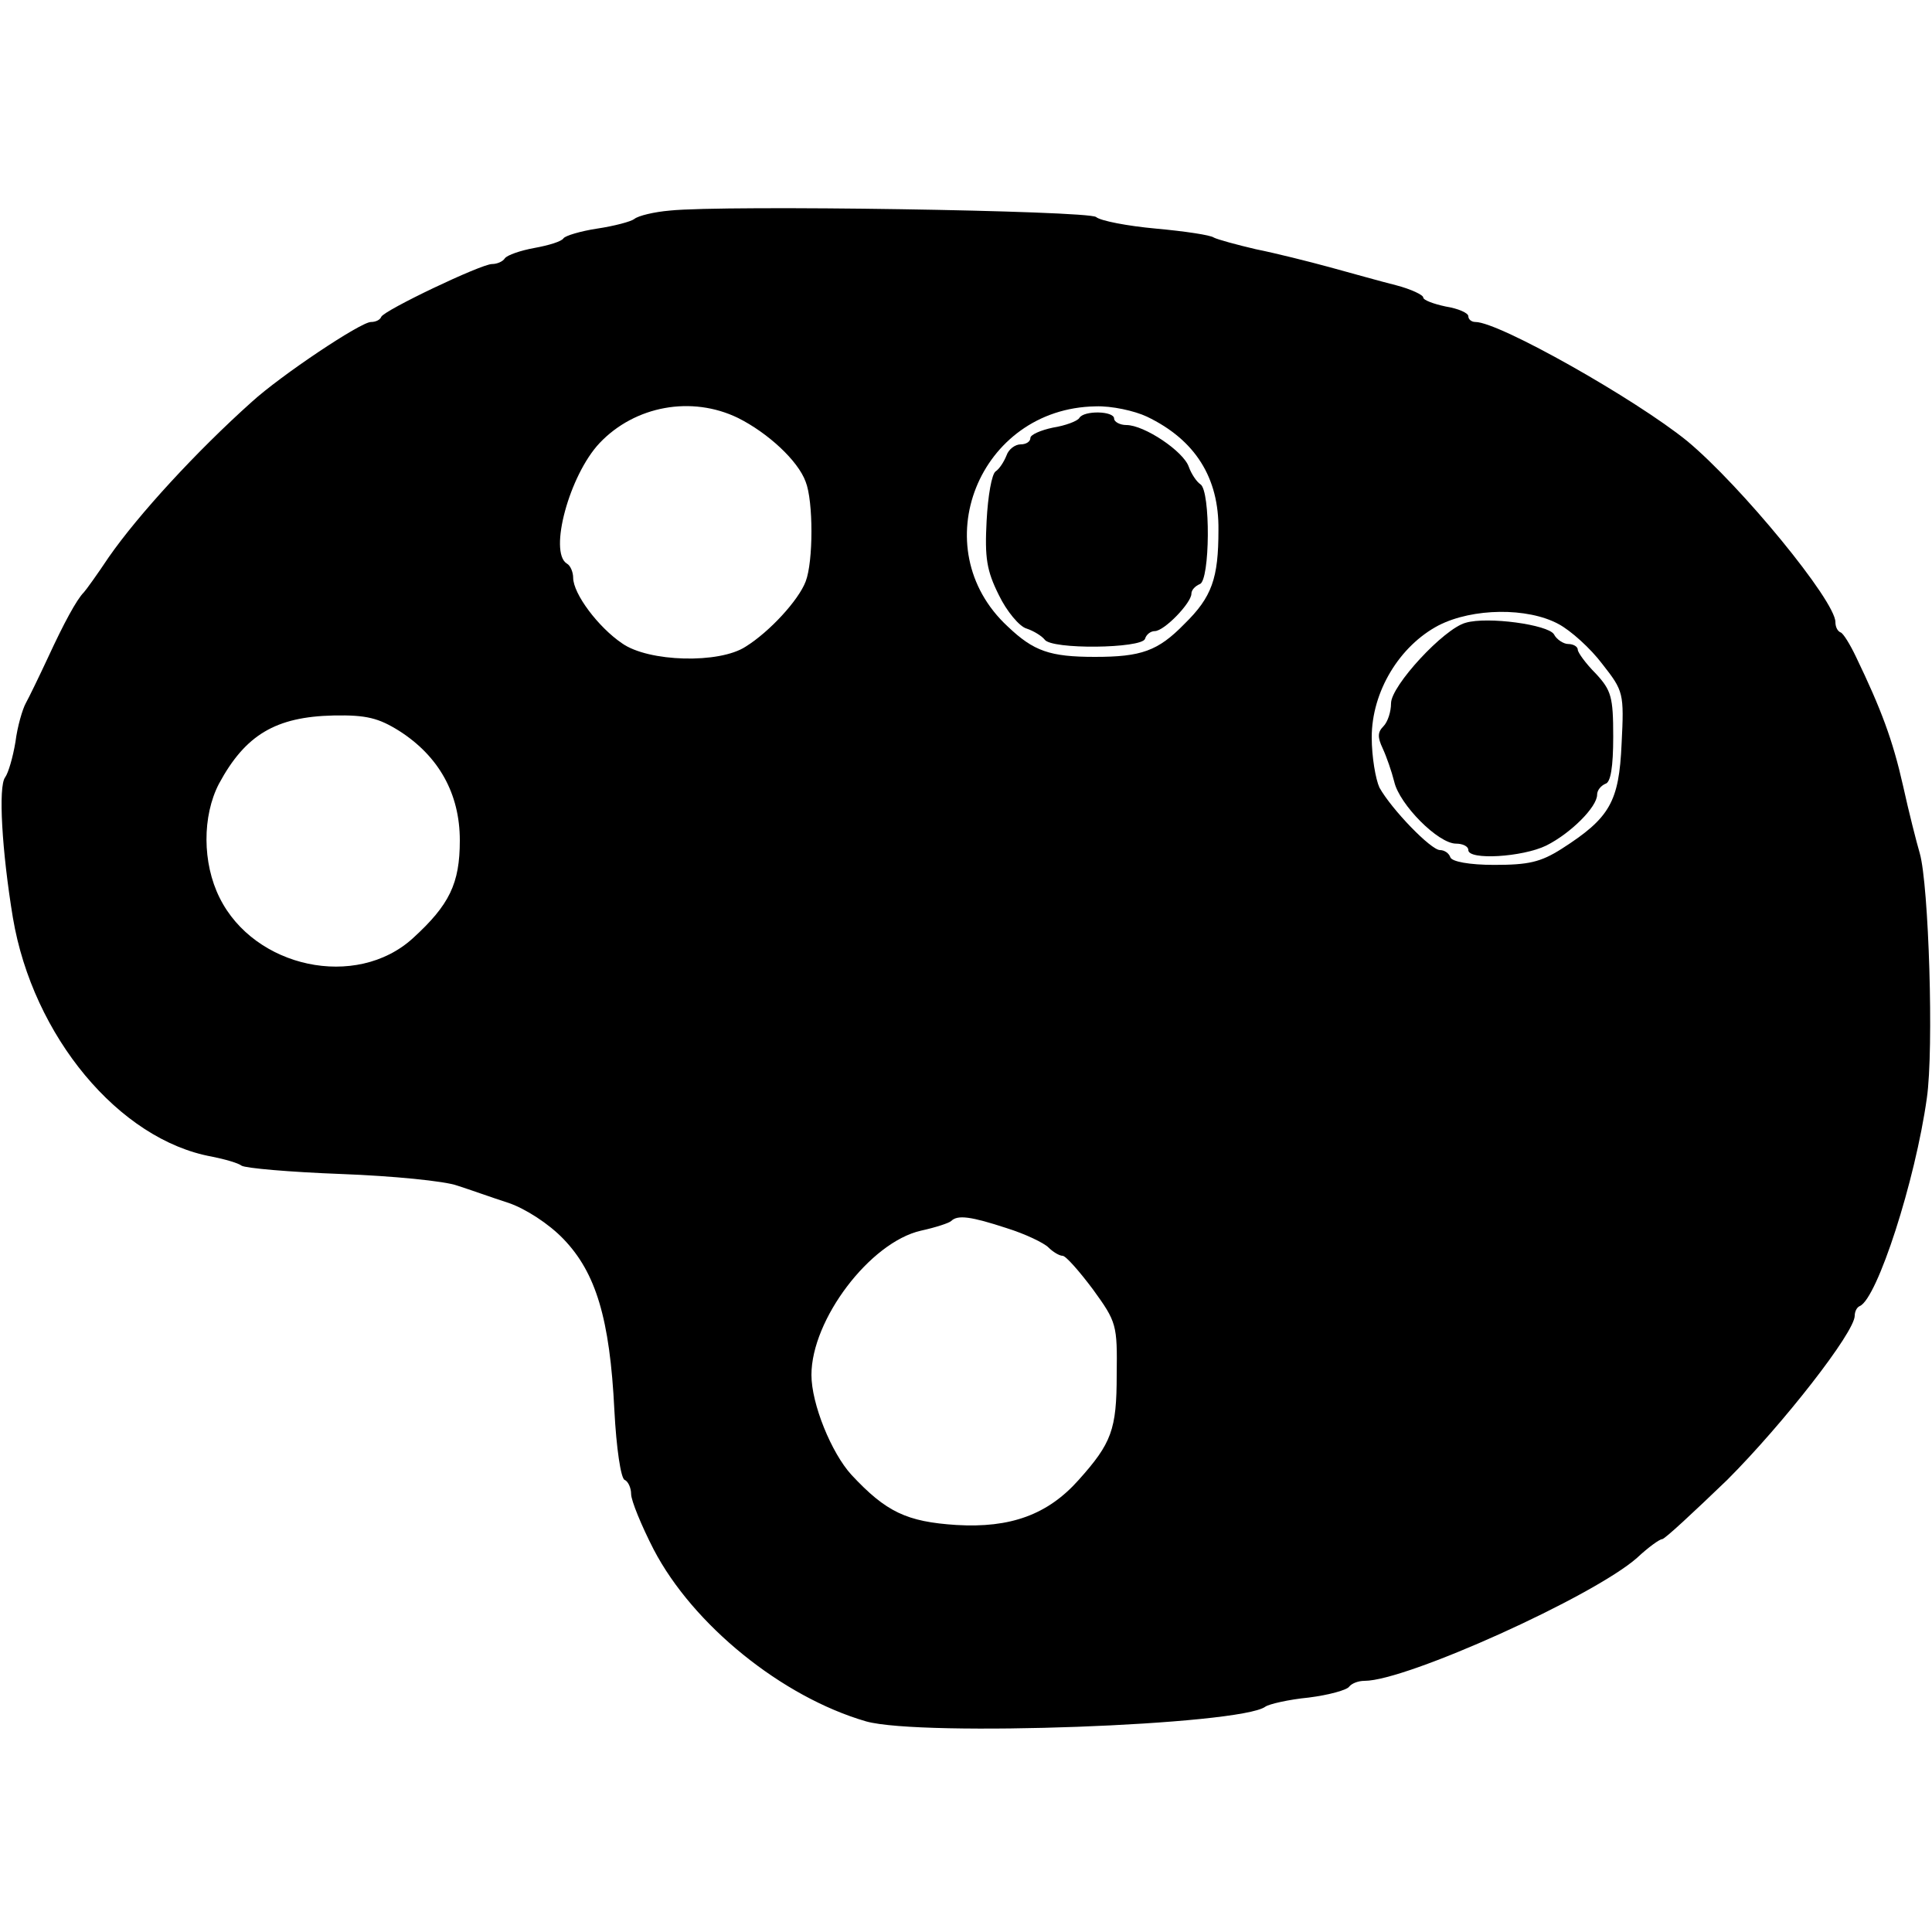 <?xml version="1.0" standalone="no"?>
<!DOCTYPE svg PUBLIC "-//W3C//DTD SVG 20010904//EN"
 "http://www.w3.org/TR/2001/REC-SVG-20010904/DTD/svg10.dtd">
<svg version="1.0" xmlns="http://www.w3.org/2000/svg"
 width="300pt" height="300pt" viewBox="0 0 300 300"
 preserveAspectRatio="xMidYMid meet">
<g transform="translate(0,300) scale(0.1,-0.1)"
fill="#000000" stroke="none">
<path d="M1040 2673 c-24 -2 -49 -8 -55 -13 -5 -4 -31 -11 -58 -15 -26 -4 -49
-11 -52 -15 -3 -5 -23 -11 -45 -15 -22 -4 -42 -11 -46 -16 -3 -5 -12 -9 -20
-9 -17 0 -168 -72 -172 -82 -2 -5 -9 -8 -16 -8 -16 0 -140 -83 -185 -124 -86
-77 -176 -175 -222 -241 -18 -27 -36 -52 -39 -55 -11 -11 -31 -48 -55 -100
-14 -30 -30 -63 -35 -72 -5 -9 -13 -36 -16 -60 -4 -24 -11 -48 -16 -55 -11
-14 -5 -115 12 -218 31 -184 165 -345 309 -371 20 -4 41 -10 46 -14 6 -4 75
-10 155 -13 80 -3 161 -11 180 -18 19 -6 55 -19 80 -27 26 -9 62 -32 85 -56
50 -52 72 -123 79 -266 3 -58 10 -106 16 -108 5 -2 10 -12 10 -22 0 -10 16
-49 35 -86 61 -117 199 -229 330 -267 86 -24 582 -6 620 23 6 4 36 11 67 14
32 4 60 12 63 17 4 5 14 9 24 9 65 0 355 131 423 191 17 16 35 29 39 29 4 0
49 42 101 92 86 86 198 229 198 255 0 6 3 13 8 15 27 12 86 194 104 323 11 76
3 331 -11 380 -5 17 -17 64 -26 105 -16 71 -34 119 -73 200 -9 19 -20 37 -24
38 -5 2 -8 9 -8 16 0 33 -147 212 -230 281 -80 65 -292 185 -329 185 -6 0 -11
4 -11 9 0 5 -16 12 -35 15 -19 4 -35 10 -35 14 0 4 -19 13 -42 19 -24 6 -70
19 -103 28 -33 9 -85 22 -115 28 -30 7 -59 15 -65 18 -5 4 -46 10 -90 14 -44
4 -86 12 -93 18 -13 10 -576 19 -662 10z m106 -322 c46 -23 93 -66 105 -99 12
-30 12 -124 0 -155 -11 -29 -56 -78 -93 -101 -41 -27 -151 -24 -192 5 -37 25
-76 77 -76 102 0 8 -4 19 -10 22 -28 18 4 137 51 187 55 58 143 74 215 39z
m635 2 c75 -36 112 -95 111 -176 0 -75 -10 -104 -53 -146 -41 -42 -67 -51
-139 -51 -70 0 -95 9 -135 47 -132 122 -45 339 136 342 25 1 61 -7 80 -16z
m639 -322 c19 -10 50 -38 68 -62 33 -42 34 -45 30 -124 -4 -90 -18 -115 -93
-163 -33 -21 -52 -25 -105 -25 -38 0 -66 5 -68 12 -2 6 -9 11 -16 11 -14 0
-75 63 -94 97 -6 13 -12 48 -12 78 0 71 43 142 104 174 53 27 138 28 186 2z
m-1800 -166 c61 -39 94 -97 94 -170 0 -67 -16 -100 -73 -152 -88 -80 -246 -46
-300 63 -27 54 -27 127 -1 177 41 76 88 104 178 106 51 1 70 -4 102 -24z m943
-772 c29 -9 58 -23 65 -30 7 -7 17 -13 22 -13 5 0 26 -24 47 -52 37 -51 38
-55 37 -133 0 -85 -8 -106 -59 -163 -48 -54 -106 -75 -190 -70 -77 5 -109 20
-163 78 -31 34 -62 110 -62 155 0 86 91 206 170 224 23 5 44 12 47 15 10 10
31 7 86 -11z"/>
<path d="M1676 2351 c-3 -5 -22 -12 -41 -15 -19 -4 -35 -11 -35 -16 0 -6 -7
-10 -15 -10 -9 0 -19 -8 -22 -17 -4 -10 -11 -21 -17 -25 -6 -4 -12 -38 -14
-77 -3 -57 0 -77 19 -115 12 -25 32 -49 43 -52 12 -4 24 -12 28 -17 10 -16
151 -14 156 1 2 7 9 12 15 12 15 0 57 44 57 58 0 6 6 12 13 15 16 5 17 145 1
155 -6 4 -14 16 -18 27 -8 24 -69 65 -97 65 -10 0 -19 5 -19 10 0 12 -47 13
-54 1z"/>
<path d="M2276 2033 c-34 -9 -116 -98 -116 -125 0 -13 -5 -29 -12 -36 -9 -9
-9 -17 -1 -34 6 -13 14 -36 18 -52 8 -35 68 -96 96 -96 10 0 19 -4 19 -10 0
-16 84 -11 121 7 38 19 79 60 79 79 0 7 6 14 13 17 8 2 12 26 12 73 0 62 -3
72 -27 98 -16 16 -28 33 -28 37 0 5 -7 9 -15 9 -7 0 -18 7 -22 15 -9 15 -103
28 -137 18z"/>
</g>
</svg>

